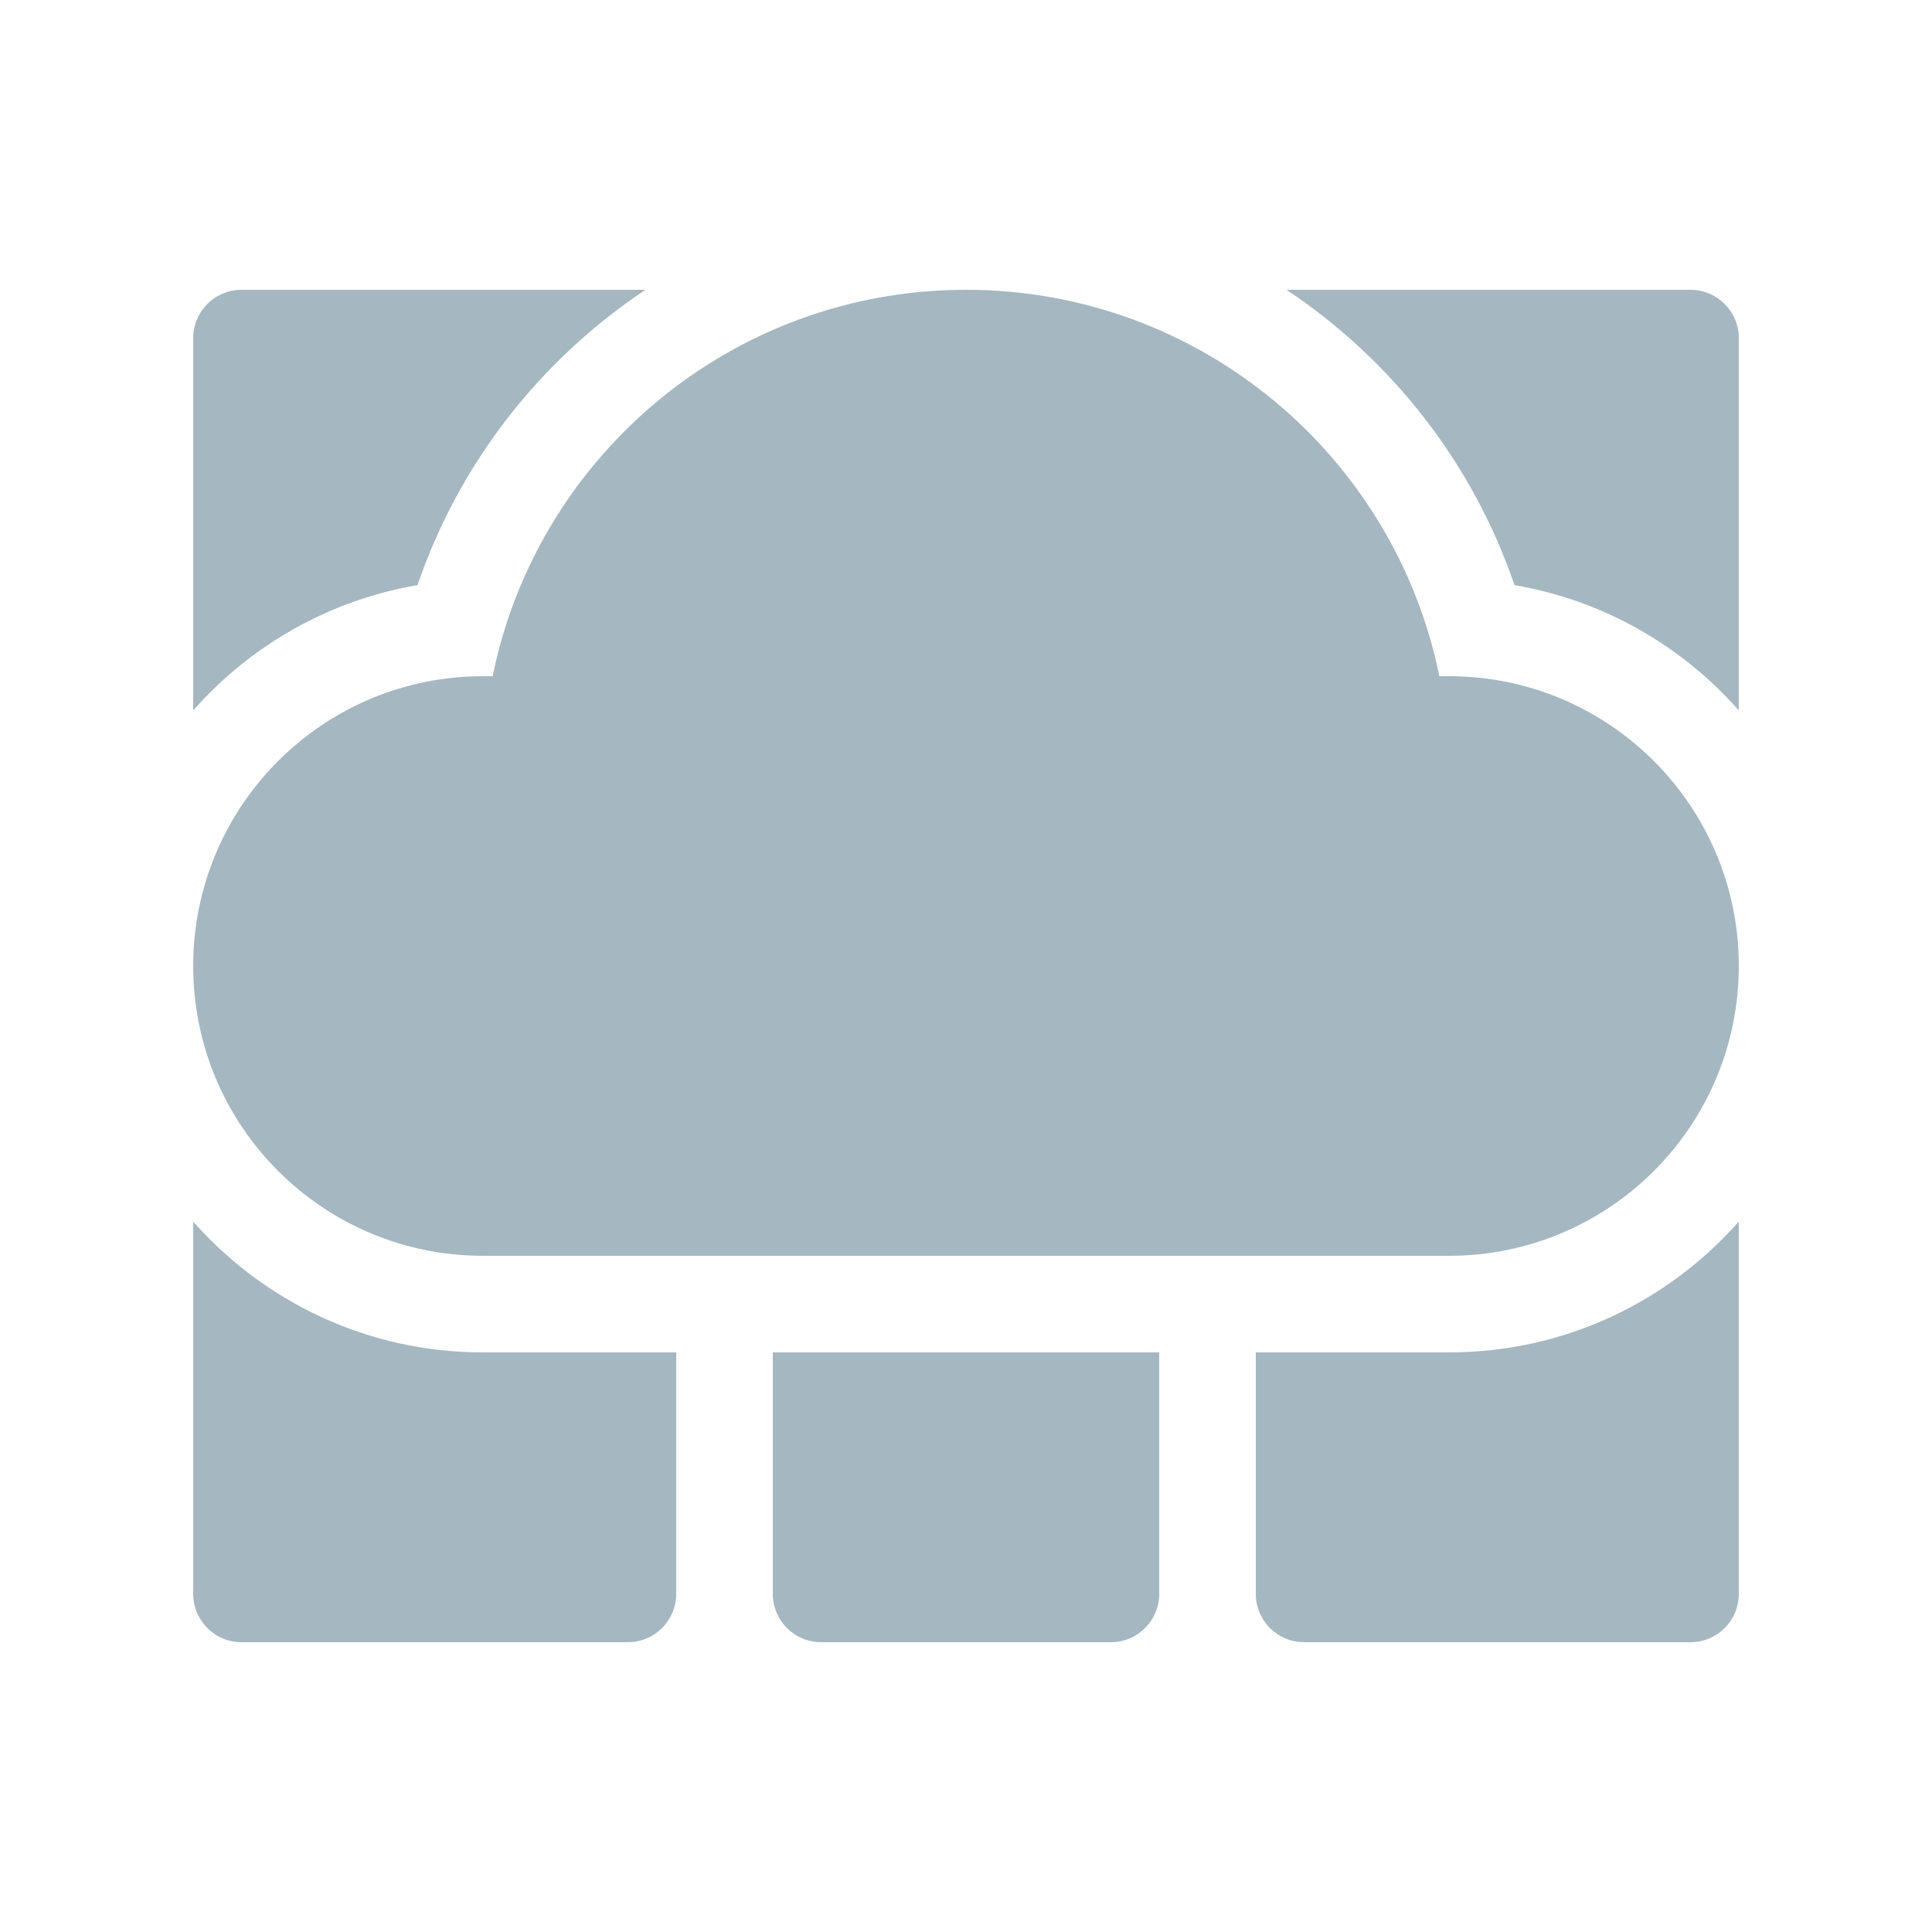 <svg width="20" height="20" viewBox="0 0 20 20" fill="none" xmlns="http://www.w3.org/2000/svg">
<path fill-rule="evenodd" clip-rule="evenodd" d="M18 10C18 8.343 16.657 7 15 7H14.9C14.437 4.718 12.419 3 10 3C7.581 3 5.563 4.718 5.1 7H5C3.343 7 2 8.343 2 10C2 11.657 3.343 13 5 13H7H13H15C16.657 13 18 11.657 18 10ZM15.678 6.057C15.247 4.796 14.408 3.725 13.318 3H17.5C17.776 3 18 3.224 18 3.5V7.354C17.409 6.684 16.597 6.214 15.678 6.057ZM4.322 6.057C4.753 4.796 5.592 3.725 6.682 3H2.5C2.224 3 2 3.224 2 3.5V7.354C2.591 6.684 3.403 6.214 4.322 6.057ZM2 16.5V12.646C2.733 13.476 3.805 14 5 14H7L7 16.5C7 16.776 6.776 17 6.5 17H2.5C2.224 17 2 16.776 2 16.5ZM8 16.5V14H12V16.5C12 16.776 11.776 17 11.5 17H8.5C8.224 17 8 16.776 8 16.5ZM13 16.5V14H15C16.195 14 17.267 13.476 18 12.646V16.5C18 16.776 17.776 17 17.5 17H13.5C13.224 17 13 16.776 13 16.5Z" fill="#A5B7C0"/>
</svg>
